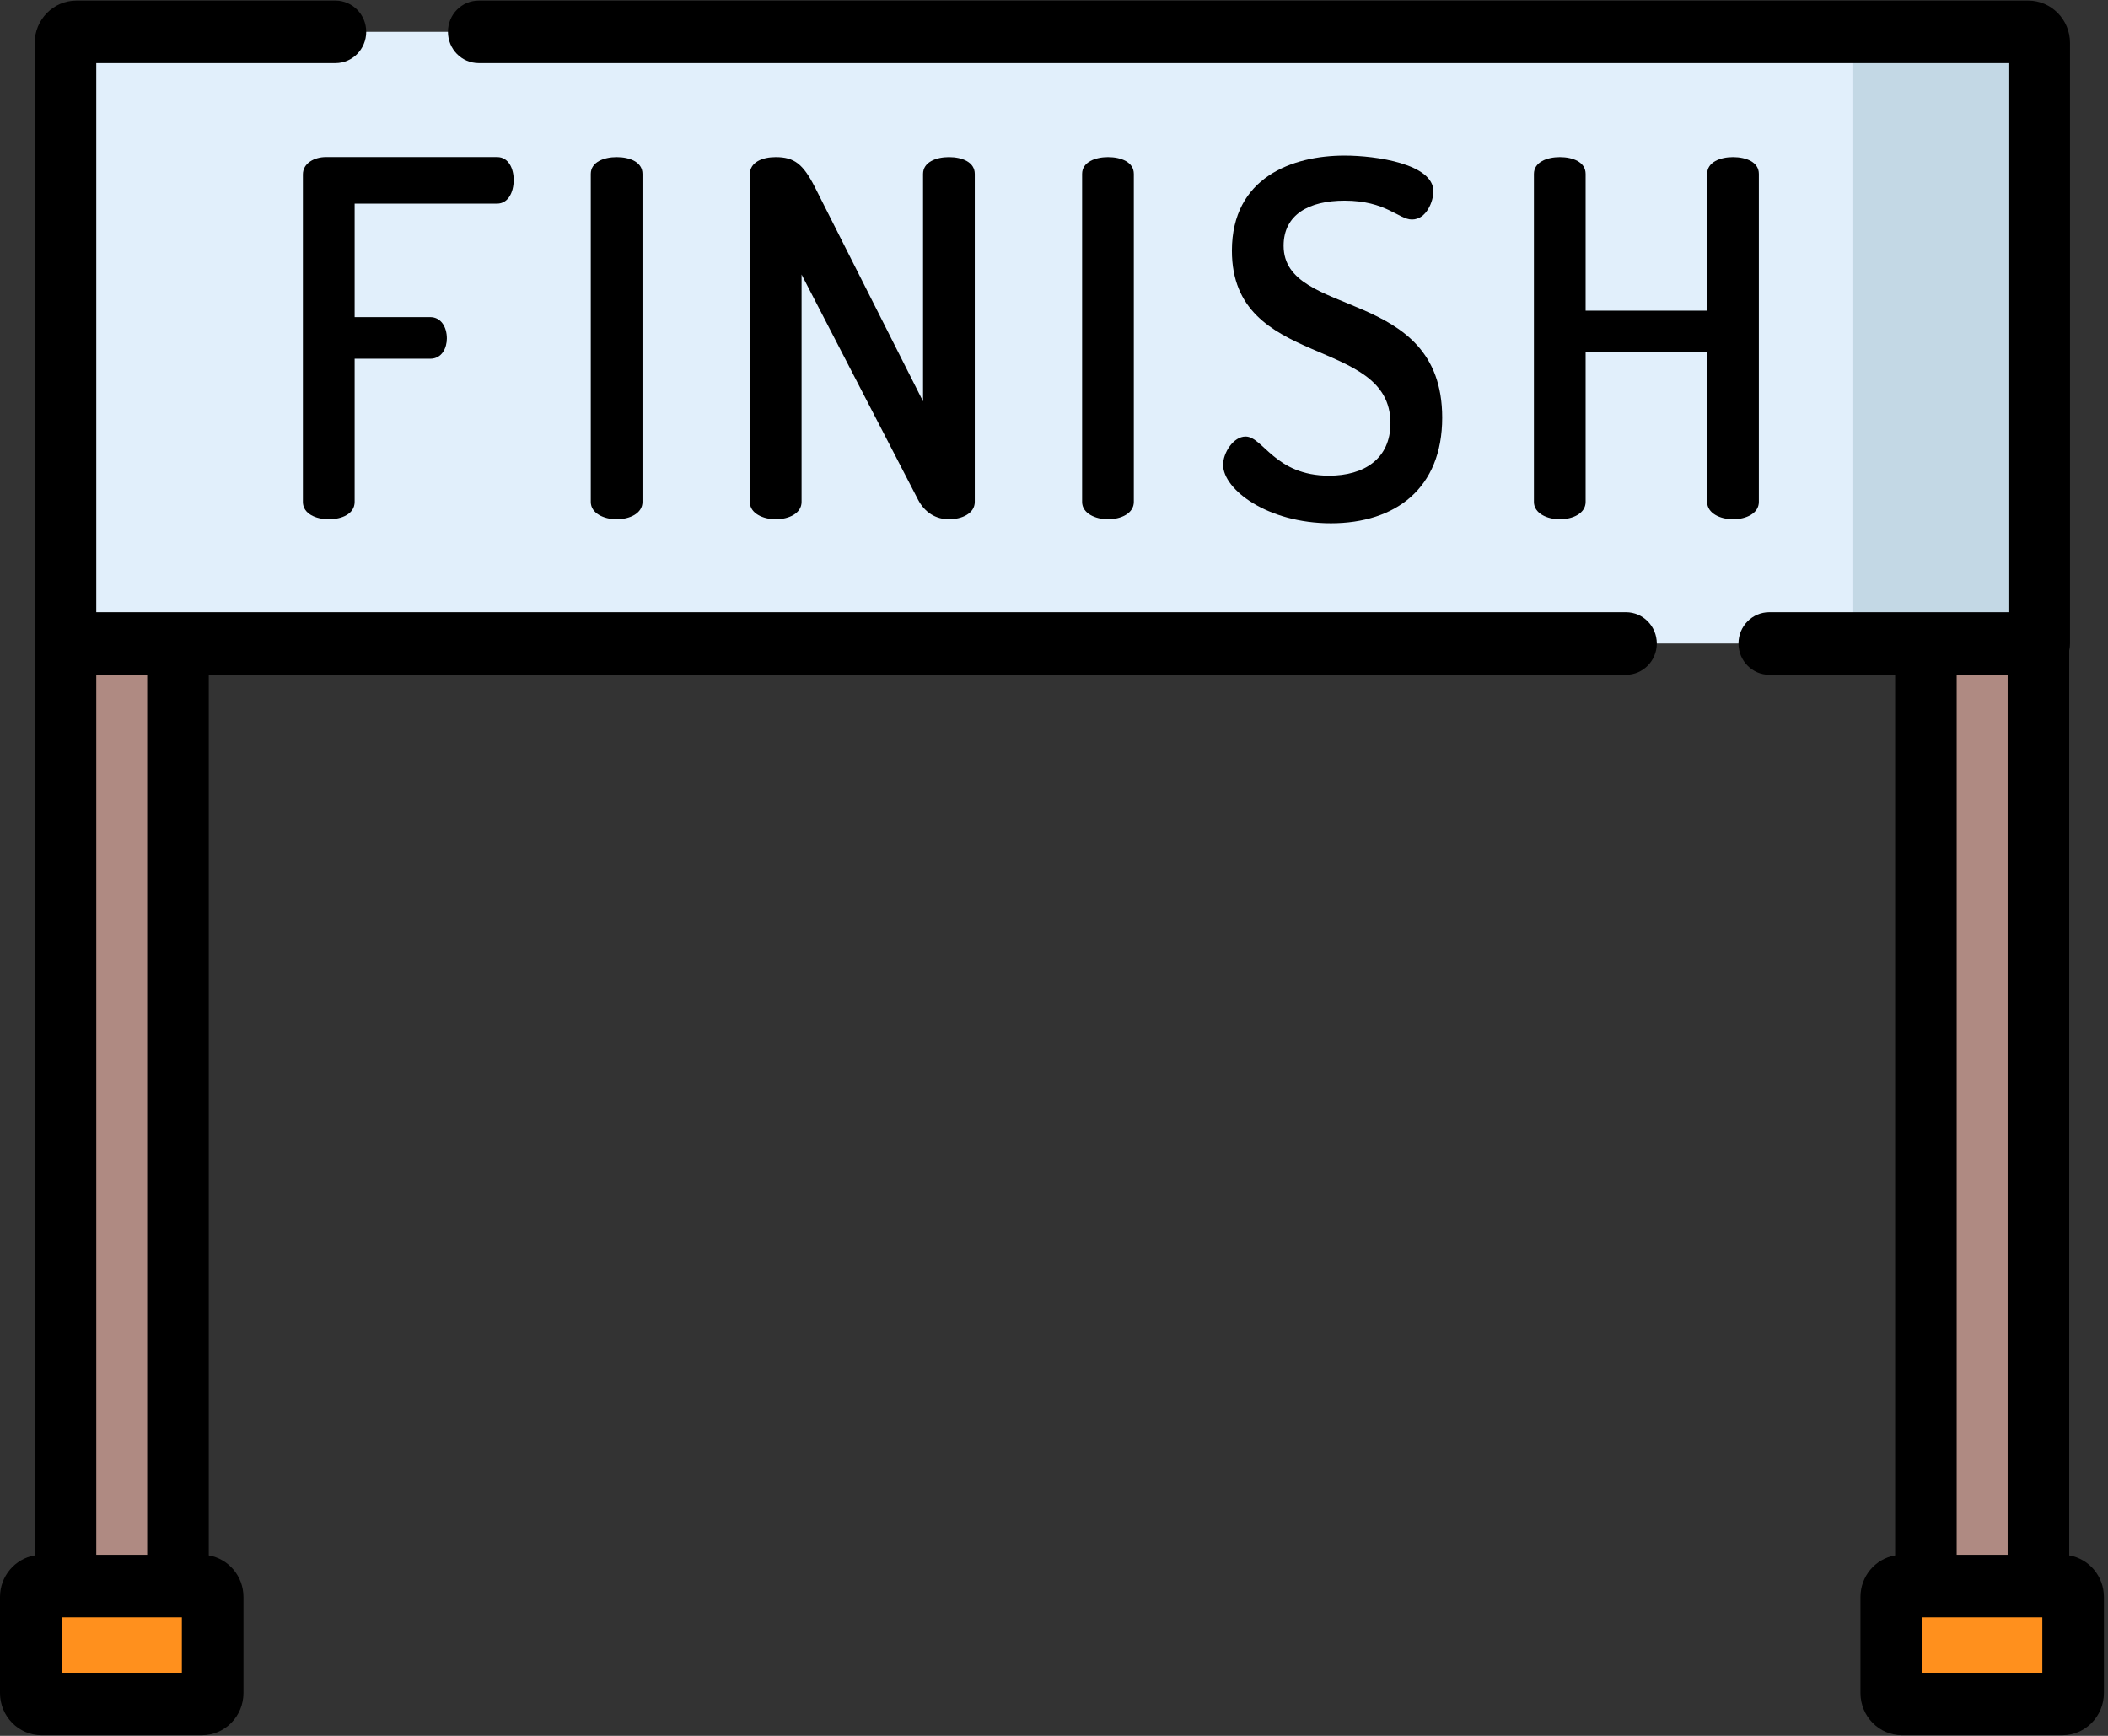 <?xml version="1.0" encoding="UTF-8"?>
<svg width="51px" height="42px" viewBox="0 0 51 42" version="1.1" xmlns="http://www.w3.org/2000/svg" xmlns:xlink="http://www.w3.org/1999/xlink">
    <rect x="0" y="0" width="51" height="42" fill="#333333" stroke="none"/>
    <!-- Generator: Sketch 53 (72520) - https://sketchapp.com -->
    <title>icon_cad</title>
    <desc>Created with Sketch.</desc>
    <g id="Lord-2" stroke="none" stroke-width="1" fill="none" fill-rule="evenodd">
        <g id="Lord-V2-Trip-Recent-Finished-detail" transform="translate(-809, -1503)" fill-rule="nonzero">
            <g id="icon_cad" transform="translate(809, 1503)">
                <path d="M4.306,40.73 L1.584,40.73 L1.584,1.039 C1.584,0.891 1.702,0.77 1.849,0.77 L4.306,0.77 C4.306,0.77 4.306,40.73 4.306,40.73 Z" id="Path" fill="#AF8A82"></path>
                <path d="M4.884,41.23 L1.006,41.23 C0.862,41.23 0.745,41.111 0.745,40.965 L0.745,38.64 C0.745,38.494 0.862,38.375 1.006,38.375 L4.884,38.375 C5.028,38.375 5.145,38.494 5.145,38.64 L5.145,40.965 C5.145,41.111 5.028,41.23 4.884,41.23 Z" id="Path" fill="#FF901D"></path>
                <path d="M49.317,40.73 L46.594,40.73 L46.594,0.77 L49.052,0.77 C49.198,0.77 49.317,0.891 49.317,1.039 L49.317,40.73 Z" id="Path" fill="#AF8A82"></path>
                <path d="M49.336,15.569 L1.584,15.569 L1.584,1.039 C1.584,0.891 1.702,0.77 1.849,0.77 L49.071,0.77 C49.218,0.77 49.336,0.891 49.336,1.039 L49.336,15.569 Z" id="Path" fill="#E1EFFB"></path>
                <path d="M49.071,0.77 L44.817,0.77 L44.817,15.569 L49.336,15.569 L49.336,1.039 C49.336,0.891 49.218,0.77 49.071,0.77 Z" id="Path" fill="#C3D8E5"></path>
                <path d="M49.895,41.23 L46.017,41.23 C45.873,41.23 45.756,41.111 45.756,40.965 L45.756,38.64 C45.756,38.494 45.873,38.375 46.017,38.375 L49.895,38.375 C50.039,38.375 50.156,38.494 50.156,38.64 L50.156,40.965 C50.156,41.111 50.039,41.23 49.895,41.23 Z" id="Path" fill="#FF901D"></path>
                <path d="M12.027,4.927 C12.286,4.927 12.428,4.664 12.428,4.352 C12.428,4.088 12.31,3.8 12.027,3.8 L7.883,3.8 C7.612,3.8 7.328,3.944 7.328,4.22 L7.328,12.144 C7.328,12.432 7.647,12.564 7.954,12.564 C8.273,12.564 8.58,12.432 8.58,12.144 L8.58,8.68 L10.409,8.68 C10.693,8.68 10.811,8.416 10.811,8.188 C10.811,7.912 10.669,7.673 10.409,7.673 L8.58,7.673 L8.58,4.927 L12.027,4.927 Z" id="Path" fill="#000000"></path>
                <path d="M15.544,12.144 L15.544,4.208 C15.544,3.92 15.238,3.801 14.919,3.801 C14.612,3.801 14.293,3.92 14.293,4.208 L14.293,12.144 C14.293,12.42 14.612,12.564 14.919,12.564 C15.238,12.564 15.544,12.42 15.544,12.144 Z" id="Path" fill="#000000"></path>
                <path d="M19.393,12.144 L19.393,6.642 L22.214,12.096 C22.379,12.408 22.651,12.564 22.958,12.564 C23.276,12.564 23.583,12.42 23.583,12.144 L23.583,4.208 C23.583,3.92 23.276,3.801 22.958,3.801 C22.651,3.801 22.332,3.92 22.332,4.208 L22.332,9.711 L19.711,4.52 C19.428,3.968 19.216,3.801 18.767,3.801 C18.448,3.801 18.141,3.92 18.141,4.22 L18.141,12.144 C18.141,12.42 18.46,12.564 18.767,12.564 C19.086,12.564 19.393,12.42 19.393,12.144 Z" id="Path" fill="#000000"></path>
                <path d="M27.431,12.144 L27.431,4.208 C27.431,3.92 27.124,3.801 26.806,3.801 C26.499,3.801 26.18,3.92 26.18,4.208 L26.18,12.144 C26.18,12.42 26.499,12.564 26.806,12.564 C27.124,12.564 27.431,12.42 27.431,12.144 Z" id="Path" fill="#000000"></path>
                <path d="M32.153,11.509 C30.843,11.509 30.559,10.562 30.134,10.562 C29.839,10.562 29.591,10.957 29.591,11.245 C29.591,11.845 30.666,12.66 32.2,12.66 C33.758,12.66 34.892,11.82 34.892,10.106 C34.892,6.917 31.055,7.721 31.055,5.946 C31.055,5.191 31.669,4.855 32.531,4.855 C33.534,4.855 33.841,5.311 34.16,5.311 C34.514,5.311 34.679,4.867 34.679,4.628 C34.679,3.968 33.298,3.764 32.531,3.764 C31.268,3.764 29.804,4.292 29.804,6.066 C29.804,8.943 33.64,8.116 33.64,10.238 C33.64,11.101 33.003,11.509 32.153,11.509 Z" id="Path" fill="#000000"></path>
                <path d="M42.553,12.144 L42.553,4.208 C42.553,3.92 42.246,3.801 41.927,3.801 C41.62,3.801 41.302,3.92 41.302,4.208 L41.302,7.517 L38.362,7.517 L38.362,4.208 C38.362,3.92 38.055,3.801 37.737,3.801 C37.43,3.801 37.111,3.92 37.111,4.208 L37.111,12.144 C37.111,12.42 37.43,12.564 37.737,12.564 C38.055,12.564 38.362,12.42 38.362,12.144 L38.362,8.524 L41.302,8.524 L41.302,12.144 C41.302,12.42 41.62,12.564 41.927,12.564 C42.246,12.564 42.553,12.42 42.553,12.144 Z" id="Path" fill="#000000"></path>
                <path d="M39.339,14.813 L2.329,14.813 C2.328,14.813 2.329,14.813 2.328,14.813 L2.329,14.813 L2.329,1.527 L8.116,1.527 C8.527,1.527 8.86,1.188 8.86,0.77 C8.86,0.352 8.527,0.014 8.116,0.014 L1.848,0.014 C1.292,0.014 0.839,0.474 0.839,1.039 L0.839,37.634 L0.839,37.634 L0.839,37.634 C0.364,37.715 0,38.135 0,38.64 L0,40.965 C0,41.528 0.451,41.986 1.006,41.986 L4.884,41.986 C5.439,41.986 5.89,41.528 5.89,40.965 L5.89,38.64 C5.89,38.135 5.526,37.715 5.051,37.634 L5.051,16.326 L39.339,16.326 C39.75,16.326 40.084,15.987 40.084,15.569 C40.084,15.152 39.75,14.813 39.339,14.813 Z M2.329,16.326 L3.561,16.326 L3.561,37.619 L2.329,37.619 L2.329,16.326 Z M4.4,40.473 L1.49,40.473 L1.49,39.132 L1.584,39.132 L4.306,39.132 L4.4,39.132 C4.4,39.132 4.4,40.473 4.4,40.473 Z" id="Shape" fill="#000000"></path>
                <path d="M50.062,37.634 L50.062,15.738 C50.074,15.684 50.081,15.628 50.081,15.569 L50.081,1.039 C50.081,0.474 49.628,0.014 49.071,0.014 L11.582,0.014 C11.17,0.014 10.837,0.352 10.837,0.77 C10.837,1.188 11.17,1.527 11.582,1.527 L48.591,1.527 L48.591,14.813 L48.591,14.813 C48.591,14.813 48.592,14.813 48.591,14.813 L42.805,14.813 C42.394,14.813 42.06,15.152 42.06,15.569 C42.06,15.987 42.394,16.326 42.805,16.326 L45.85,16.326 L45.85,37.634 C45.374,37.715 45.011,38.135 45.011,38.64 L45.011,40.965 C45.011,41.528 45.462,41.986 46.017,41.986 L49.895,41.986 C50.449,41.986 50.901,41.528 50.901,40.965 L50.901,38.64 C50.901,38.135 50.537,37.715 50.062,37.634 Z M47.339,16.326 L48.572,16.326 L48.572,37.619 L47.339,37.619 L47.339,16.326 Z M49.411,40.473 L46.501,40.473 L46.501,39.132 L46.594,39.132 L49.317,39.132 L49.411,39.132 L49.411,40.473 Z" id="Shape" fill="#000000"></path>
            </g>
        </g>
    </g>
</svg>